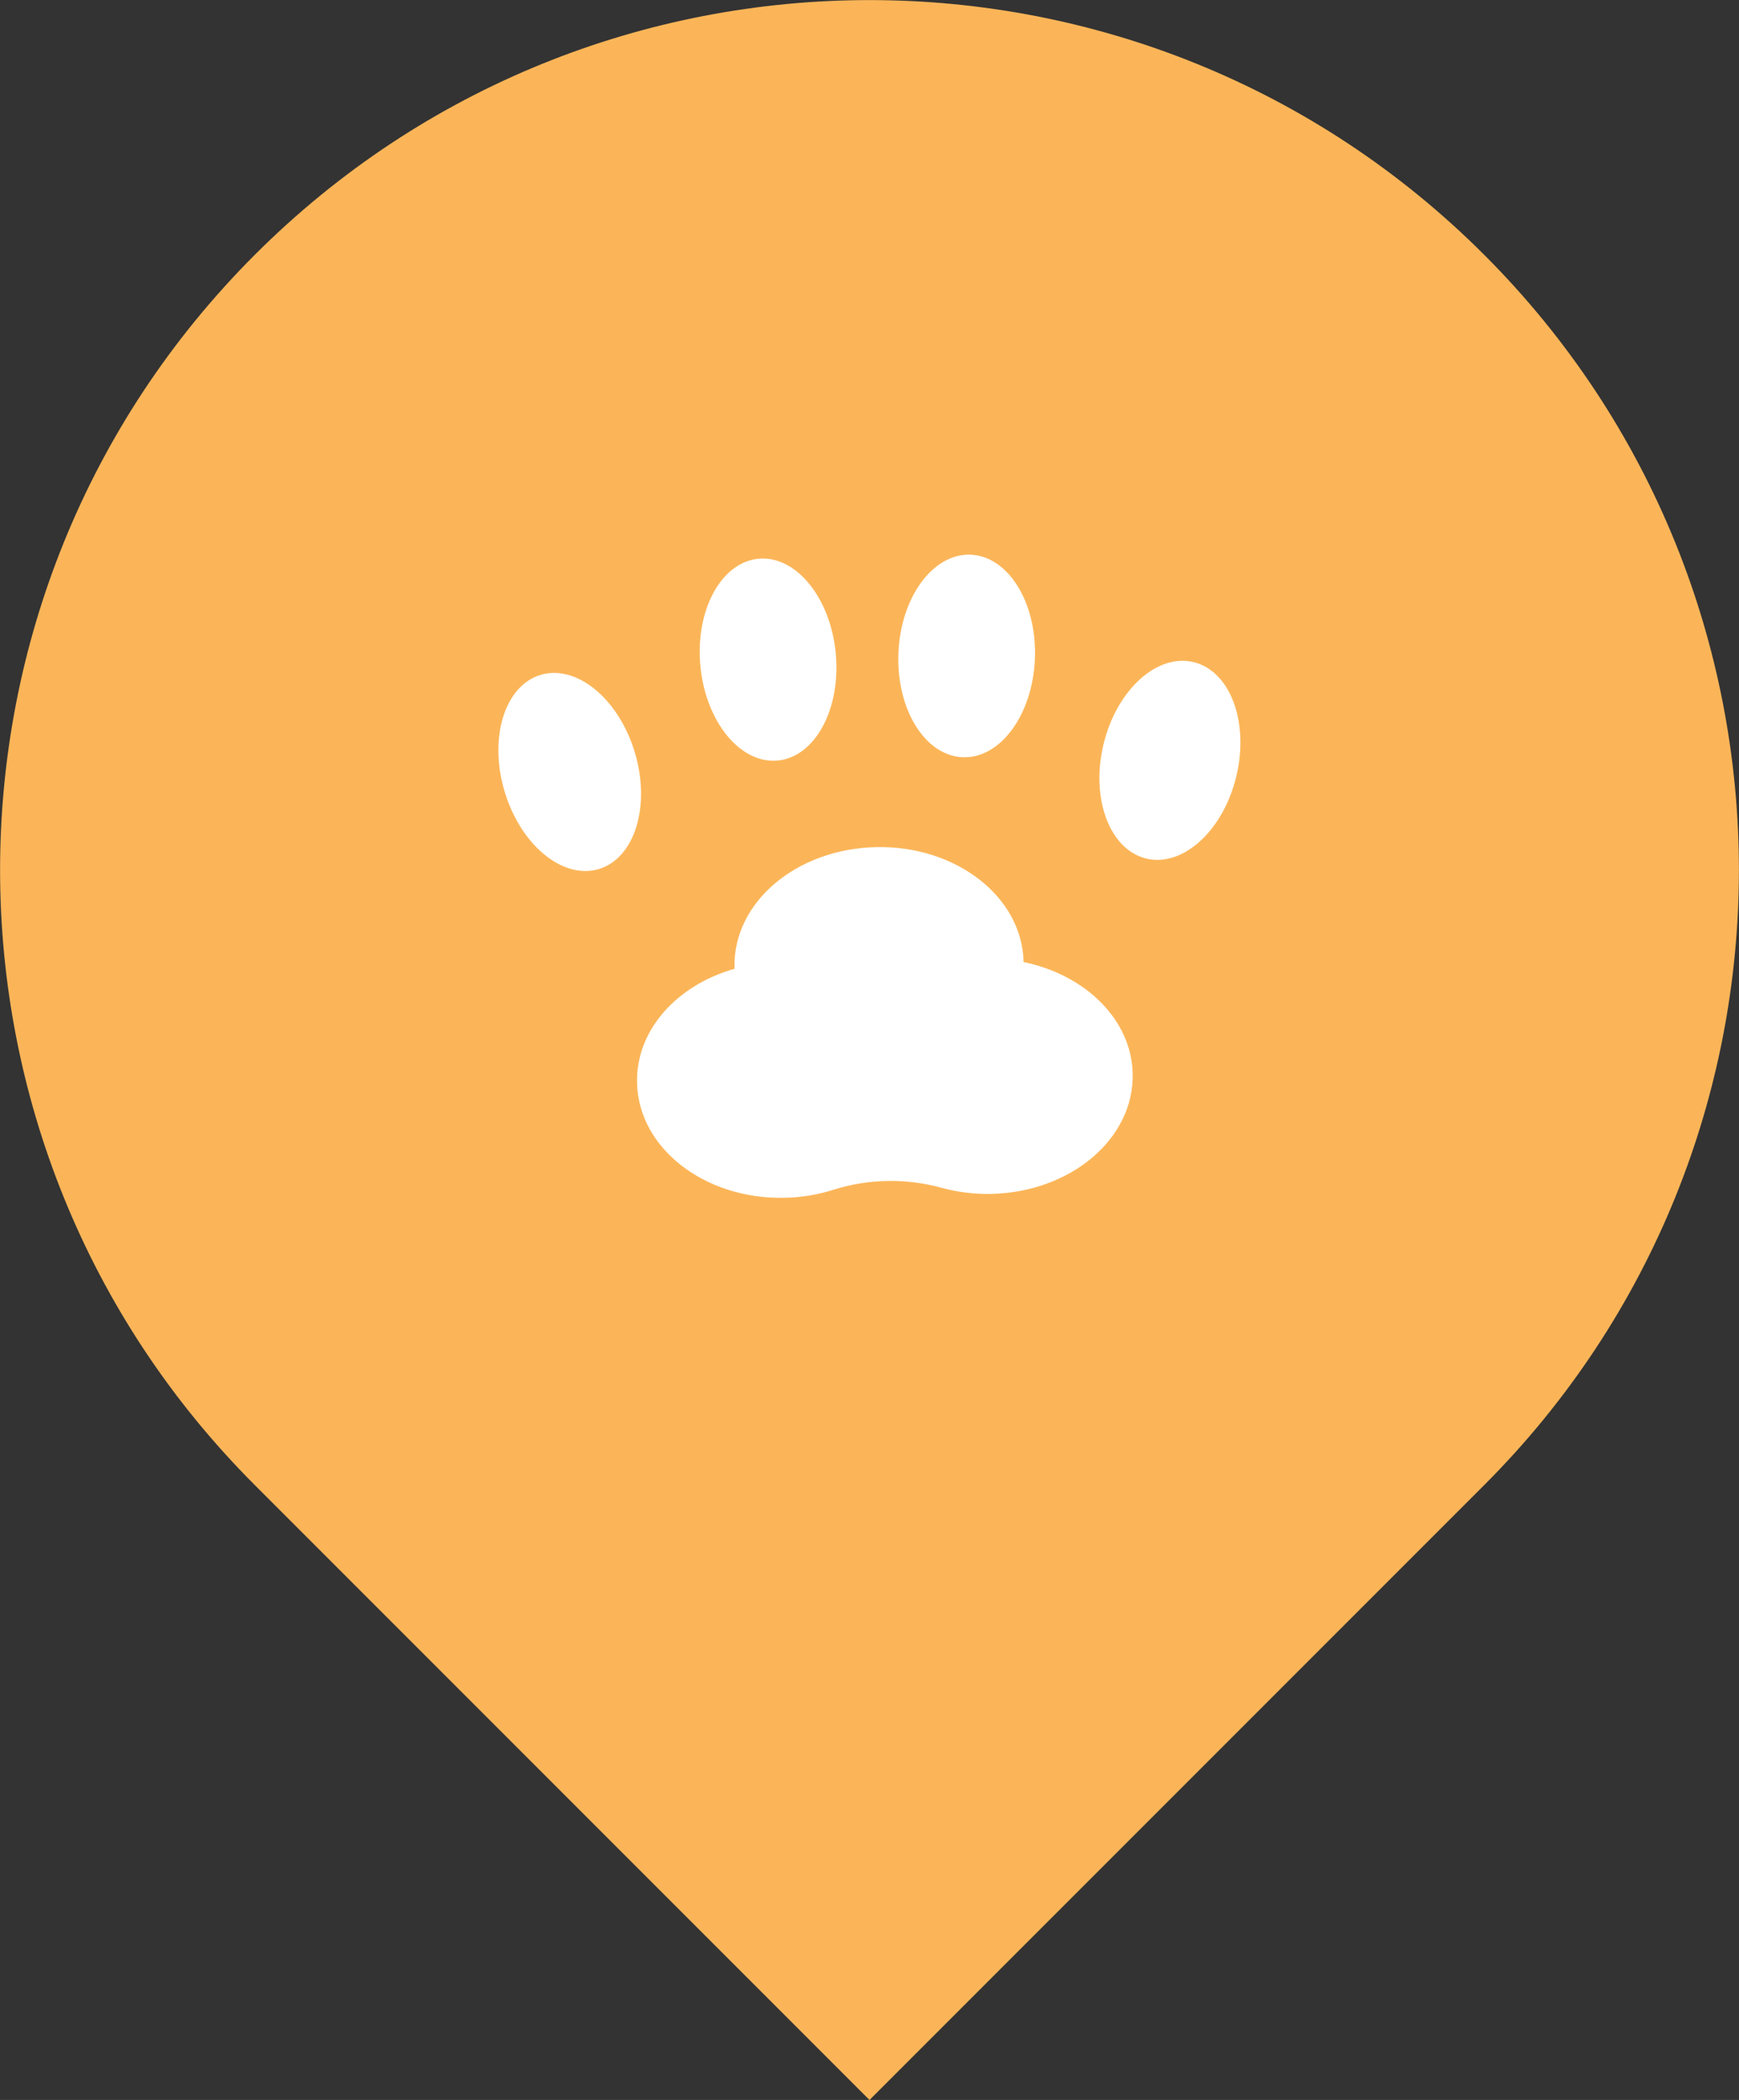 <?xml version="1.0" encoding="UTF-8"?>
<svg id="_レイヤー_2" data-name="レイヤー 2" xmlns="http://www.w3.org/2000/svg" viewBox="0 0 53.72 64.85">
  <rect x="0" y="0" width="53.72" height="64.85" fill="#333333" stroke="none"/>
  <defs>
    <style>
      .cls-1 {
        fill: #fff;
      }

      .cls-1, .cls-2 {
        stroke-width: 0px;
      }

      .cls-2 {
        fill: #fbb558;
      }
    </style>
  </defs>
  <g id="_レイヤー_1-2" data-name="レイヤー 1">
    <g>
      <path class="cls-2" d="m45.85,7.87C35.36-2.62,18.36-2.62,7.87,7.87c-10.49,10.49-10.49,27.5,0,37.99l18.99,18.99,18.99-18.99c10.49-10.49,10.49-27.5,0-37.99Z"/>
      <g>
        <path class="cls-1" d="m22.69,29.93s0-.03,0-.05c-.05-2.01,1.91-3.67,4.38-3.72s4.51,1.54,4.55,3.55c0,0,0,0,0,0,1.9.39,3.33,1.77,3.37,3.44.05,2.01-1.91,3.67-4.38,3.72-.53.01-1.05-.06-1.53-.19-1.09-.3-2.25-.28-3.33.06-.47.15-.98.24-1.52.25-2.47.05-4.51-1.54-4.55-3.55-.04-1.62,1.22-3.01,3-3.52Z"/>
        <g>
          <ellipse class="cls-1" cx="29.86" cy="20.26" rx="3.13" ry="2.11" transform="translate(8.46 49.31) rotate(-87.78)"/>
          <ellipse class="cls-1" cx="36.15" cy="23.48" rx="3.12" ry="2.11" transform="translate(4.87 53.15) rotate(-76.5)"/>
        </g>
        <g>
          <ellipse class="cls-1" cx="23.73" cy="20.37" rx="2.1" ry="3.13" transform="translate(-1.84 2.36) rotate(-5.48)"/>
          <ellipse class="cls-1" cx="17.6" cy="23.84" rx="2.1" ry="3.13" transform="translate(-6.1 6.05) rotate(-16.67)"/>
        </g>
      </g>
    </g>
  </g>
</svg>